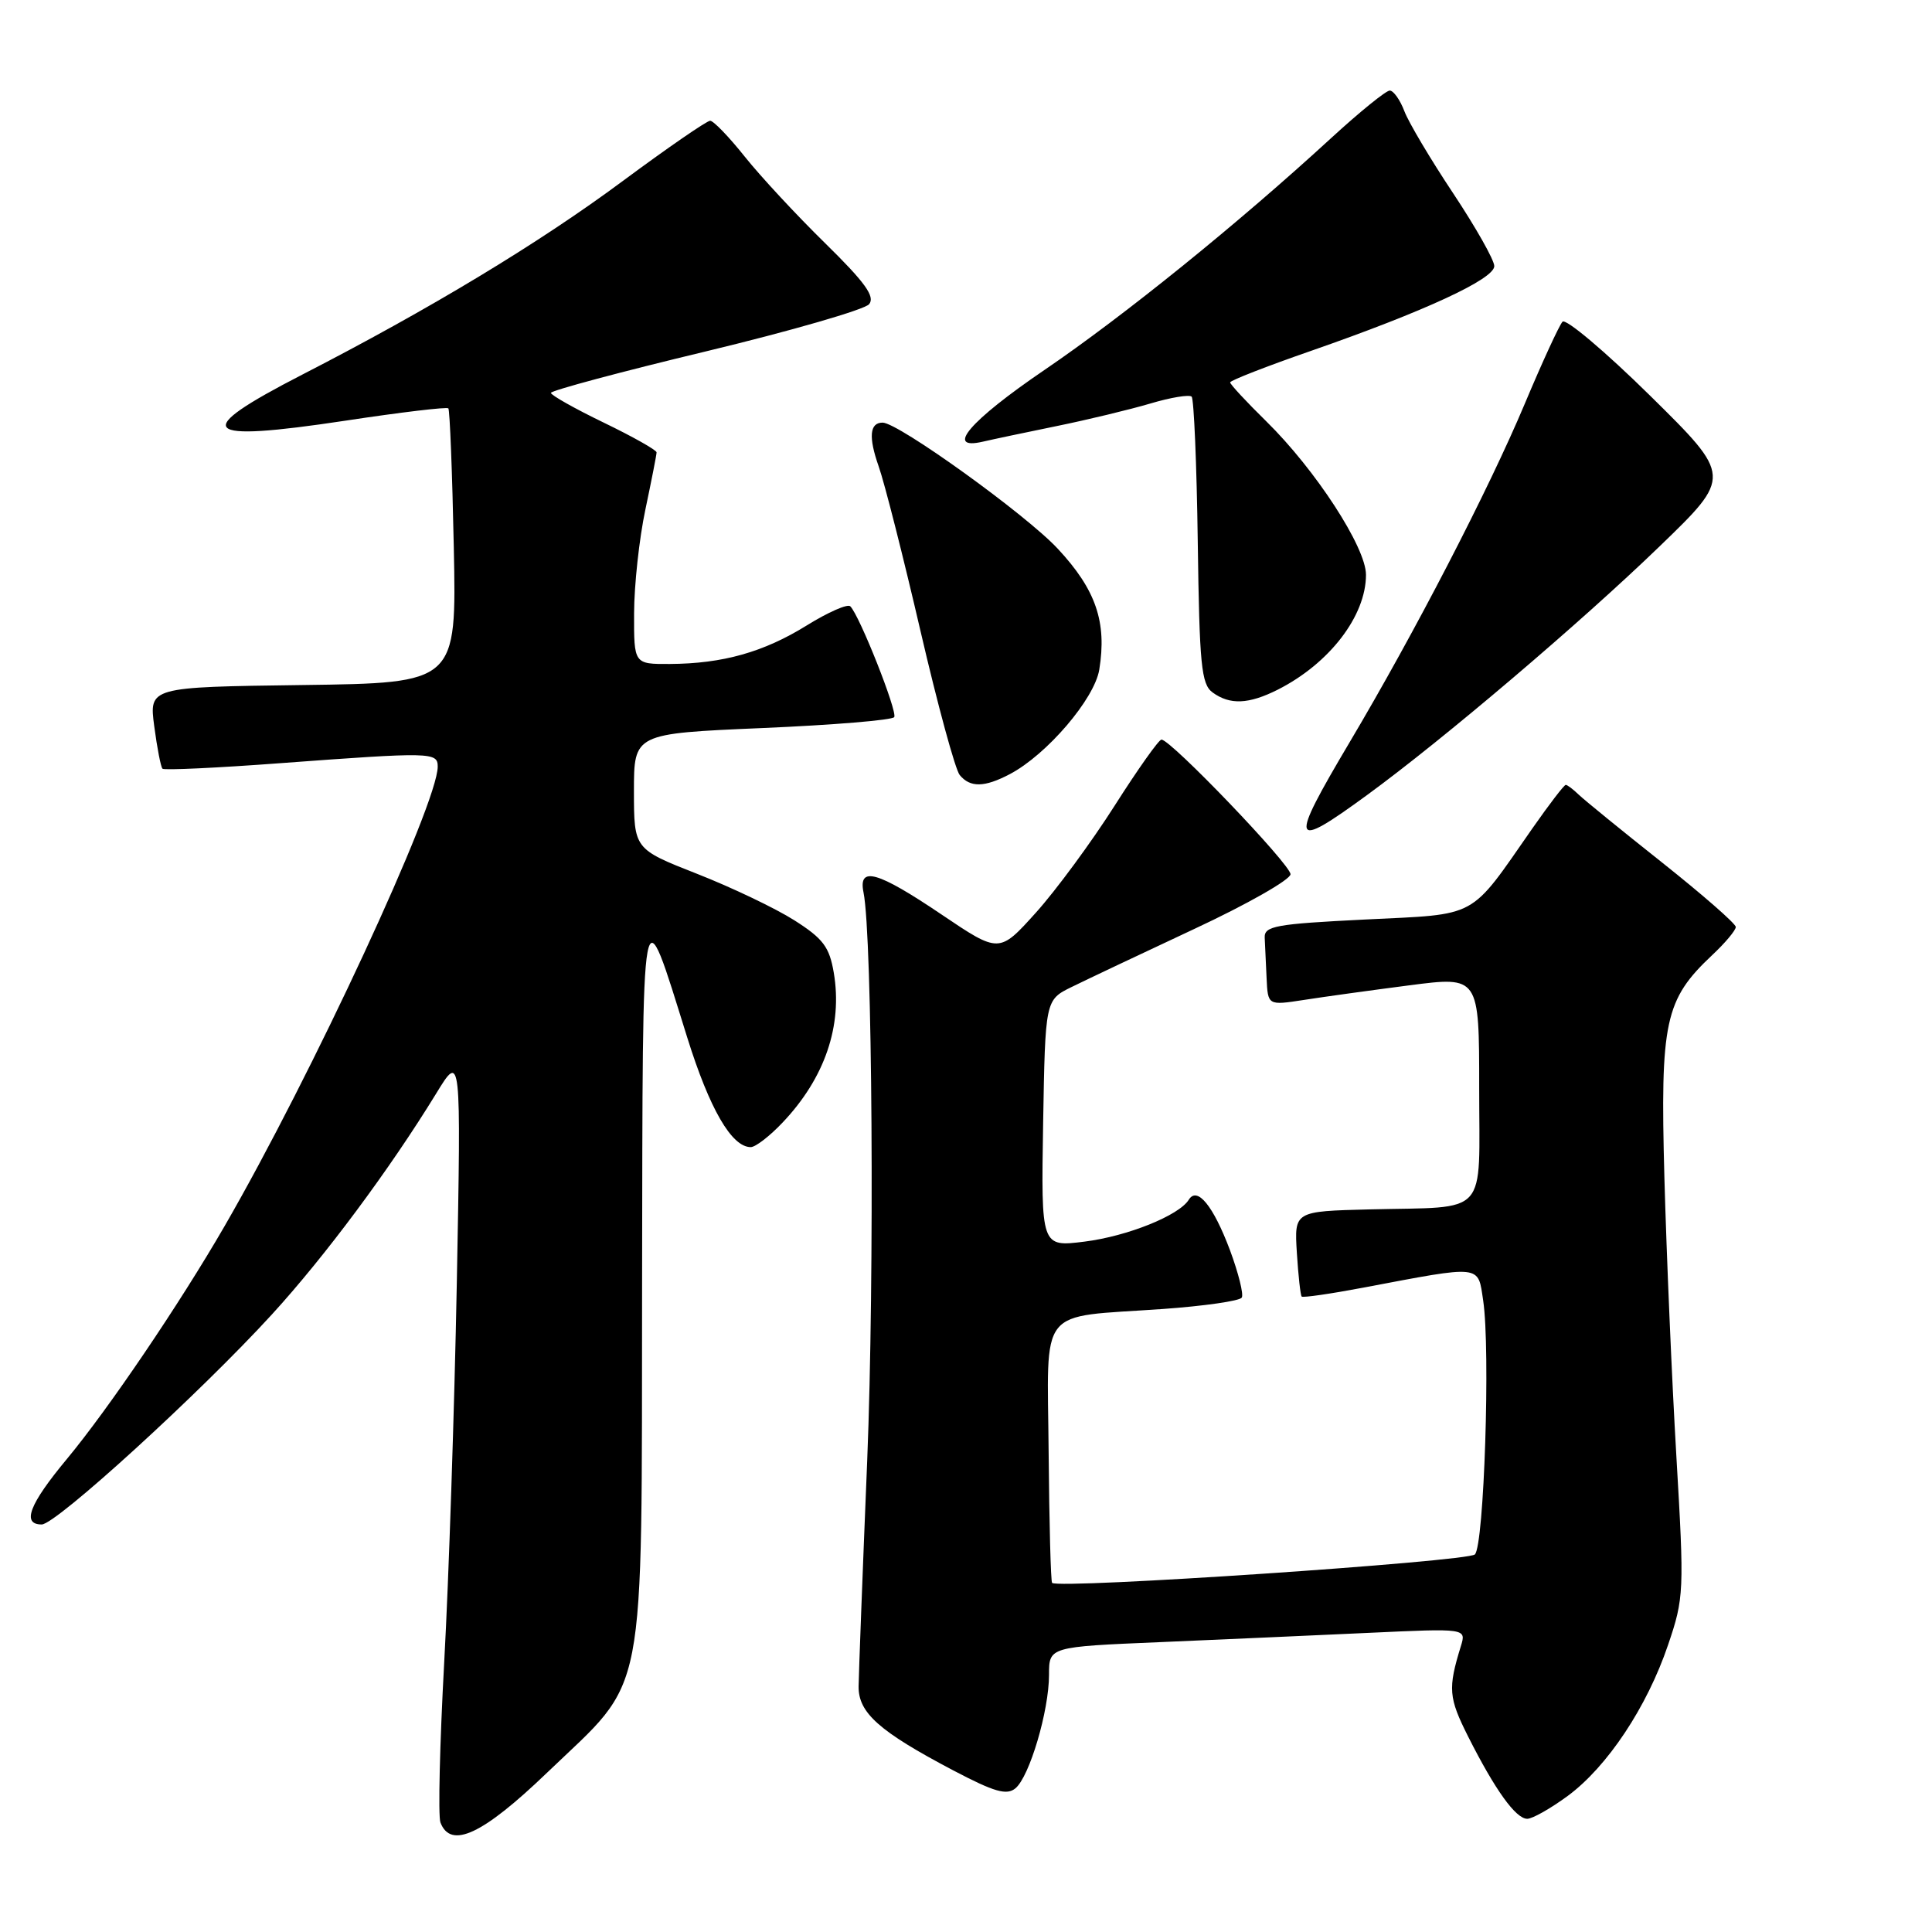 <?xml version="1.0" encoding="UTF-8" standalone="no"?>
<!DOCTYPE svg PUBLIC "-//W3C//DTD SVG 1.1//EN" "http://www.w3.org/Graphics/SVG/1.1/DTD/svg11.dtd" >
<svg xmlns="http://www.w3.org/2000/svg" xmlns:xlink="http://www.w3.org/1999/xlink" version="1.1" viewBox="0 0 256 256">
 <g >
 <path fill="currentColor"
d=" M 72.48 234.90 C 85.89 222.03 84.99 226.69 85.08 169.93 C 85.17 116.29 84.90 117.77 91.07 137.50 C 94.03 146.96 96.95 152.00 99.48 152.00 C 100.10 152.00 102.00 150.54 103.69 148.75 C 109.29 142.86 111.67 135.90 110.48 128.89 C 109.90 125.47 109.07 124.37 105.25 121.94 C 102.74 120.35 96.94 117.58 92.35 115.78 C 84.01 112.50 84.01 112.50 84.00 104.85 C 84.00 97.20 84.00 97.20 101.02 96.47 C 110.38 96.07 118.24 95.42 118.49 95.02 C 118.94 94.29 113.90 81.56 112.67 80.34 C 112.31 79.98 109.73 81.12 106.92 82.86 C 101.20 86.41 95.78 87.94 88.75 87.98 C 84.00 88.00 84.00 88.00 84.02 81.25 C 84.03 77.54 84.70 71.35 85.52 67.50 C 86.33 63.65 87.00 60.25 87.00 59.94 C 87.00 59.64 83.85 57.86 80.00 56.00 C 76.15 54.14 73.00 52.36 73.00 52.06 C 73.01 51.75 82.25 49.27 93.54 46.56 C 104.84 43.84 114.57 41.02 115.16 40.31 C 115.99 39.31 114.63 37.42 109.36 32.25 C 105.57 28.54 100.76 23.36 98.68 20.75 C 96.60 18.14 94.54 16.00 94.10 16.00 C 93.66 16.00 88.42 19.61 82.46 24.03 C 71.40 32.23 56.94 40.96 40.05 49.64 C 25.14 57.31 26.42 58.66 45.78 55.74 C 53.09 54.63 59.22 53.90 59.41 54.11 C 59.60 54.33 59.93 62.60 60.13 72.50 C 60.50 90.50 60.50 90.50 40.12 90.77 C 19.75 91.04 19.75 91.04 20.44 96.25 C 20.82 99.12 21.31 101.64 21.53 101.86 C 21.75 102.08 28.81 101.75 37.21 101.12 C 57.17 99.64 58.00 99.66 58.00 101.58 C 58.00 106.51 41.30 142.51 29.74 162.50 C 23.79 172.79 14.38 186.68 8.85 193.34 C 3.87 199.33 2.85 202.00 5.53 202.00 C 7.42 202.00 26.50 184.59 36.02 174.18 C 43.07 166.47 51.64 154.94 57.80 144.89 C 61.10 139.50 61.10 139.50 60.53 170.00 C 60.21 186.78 59.46 209.38 58.86 220.24 C 58.27 231.09 58.04 240.65 58.36 241.49 C 59.73 245.06 63.96 243.08 72.48 234.90 Z  M 207.73 237.97 C 212.97 234.11 218.24 226.19 221.03 217.95 C 223.15 211.71 223.18 210.89 222.13 193.00 C 221.53 182.82 220.82 166.18 220.54 156.00 C 219.98 135.33 220.60 132.46 226.87 126.56 C 228.59 124.95 230.00 123.27 230.00 122.83 C 230.00 122.39 225.61 118.56 220.25 114.30 C 214.89 110.05 209.91 105.99 209.18 105.29 C 208.45 104.58 207.68 104.00 207.47 104.00 C 207.25 104.00 205.27 106.59 203.06 109.75 C 194.59 121.90 196.06 121.09 180.89 121.84 C 169.01 122.43 167.51 122.70 167.58 124.25 C 167.63 125.21 167.74 127.63 167.83 129.61 C 168.00 133.23 168.00 133.23 172.75 132.50 C 175.36 132.09 181.66 131.22 186.75 130.56 C 196.00 129.36 196.00 129.36 196.00 144.16 C 196.00 161.45 197.44 159.86 181.50 160.25 C 171.50 160.50 171.50 160.50 171.84 166.00 C 172.03 169.03 172.32 171.64 172.48 171.80 C 172.64 171.97 176.31 171.44 180.64 170.62 C 196.51 167.62 195.81 167.54 196.53 172.34 C 197.50 178.82 196.65 204.75 195.43 205.97 C 194.48 206.92 140.24 210.58 139.41 209.74 C 139.23 209.57 139.03 201.80 138.95 192.49 C 138.79 172.77 137.31 174.63 154.05 173.45 C 159.55 173.06 164.26 172.38 164.54 171.94 C 164.81 171.51 164.10 168.68 162.98 165.66 C 160.77 159.78 158.64 157.16 157.52 158.97 C 156.23 161.06 149.38 163.81 143.71 164.52 C 137.95 165.24 137.95 165.24 138.22 148.87 C 138.50 132.50 138.50 132.50 142.00 130.78 C 143.93 129.83 151.24 126.37 158.25 123.09 C 165.26 119.82 171.00 116.55 171.00 115.84 C 171.00 114.55 155.14 98.00 153.90 98.00 C 153.55 98.00 150.76 101.94 147.70 106.75 C 144.64 111.56 139.95 117.94 137.27 120.92 C 132.40 126.33 132.40 126.33 124.75 121.17 C 116.26 115.44 113.70 114.72 114.42 118.25 C 115.60 124.03 115.89 169.24 114.91 193.50 C 114.30 208.35 113.79 221.82 113.77 223.44 C 113.72 226.95 116.48 229.41 126.30 234.58 C 131.76 237.45 133.39 237.92 134.55 236.96 C 136.42 235.41 139.00 226.69 139.00 221.92 C 139.00 218.21 139.00 218.21 153.75 217.59 C 161.86 217.24 174.30 216.69 181.40 216.36 C 194.30 215.76 194.30 215.76 193.57 218.13 C 191.84 223.75 191.94 224.94 194.54 230.11 C 198.11 237.19 200.85 241.00 202.37 241.00 C 203.05 241.00 205.46 239.64 207.73 237.97 Z  M 181.14 105.35 C 191.25 97.97 209.48 82.47 219.90 72.40 C 229.50 63.13 229.50 63.13 218.67 52.45 C 212.71 46.58 207.47 42.16 207.04 42.63 C 206.60 43.11 204.35 48.00 202.04 53.50 C 197.27 64.86 187.45 83.84 178.84 98.34 C 170.75 111.98 171.00 112.76 181.14 105.35 Z  M 133.80 102.58 C 138.71 100.00 145.02 92.62 145.66 88.73 C 146.68 82.43 145.22 78.15 140.18 72.73 C 135.98 68.20 119.03 56.00 116.95 56.00 C 115.23 56.00 115.06 57.91 116.43 61.80 C 117.21 64.01 119.70 73.82 121.97 83.61 C 124.24 93.40 126.58 101.99 127.17 102.70 C 128.56 104.38 130.45 104.34 133.80 102.58 Z  M 169.30 91.39 C 176.15 87.93 181.00 81.62 181.00 76.16 C 181.00 72.52 174.31 62.23 167.77 55.81 C 165.15 53.24 163.00 50.92 163.00 50.67 C 163.00 50.42 167.84 48.53 173.75 46.48 C 188.74 41.26 198.00 36.98 198.00 35.26 C 198.00 34.46 195.55 30.13 192.57 25.64 C 189.58 21.15 186.66 16.24 186.09 14.74 C 185.52 13.23 184.64 12.00 184.15 12.00 C 183.65 12.00 180.15 14.84 176.37 18.31 C 164.02 29.65 148.94 41.85 138.37 49.04 C 128.50 55.76 125.12 59.71 130.25 58.52 C 131.49 58.23 135.88 57.30 140.00 56.46 C 144.12 55.62 149.71 54.27 152.42 53.47 C 155.13 52.66 157.59 52.26 157.90 52.56 C 158.20 52.87 158.57 61.53 158.71 71.81 C 158.93 88.11 159.18 90.66 160.67 91.75 C 162.97 93.43 165.46 93.32 169.30 91.39 Z "/>
</g>
</svg>